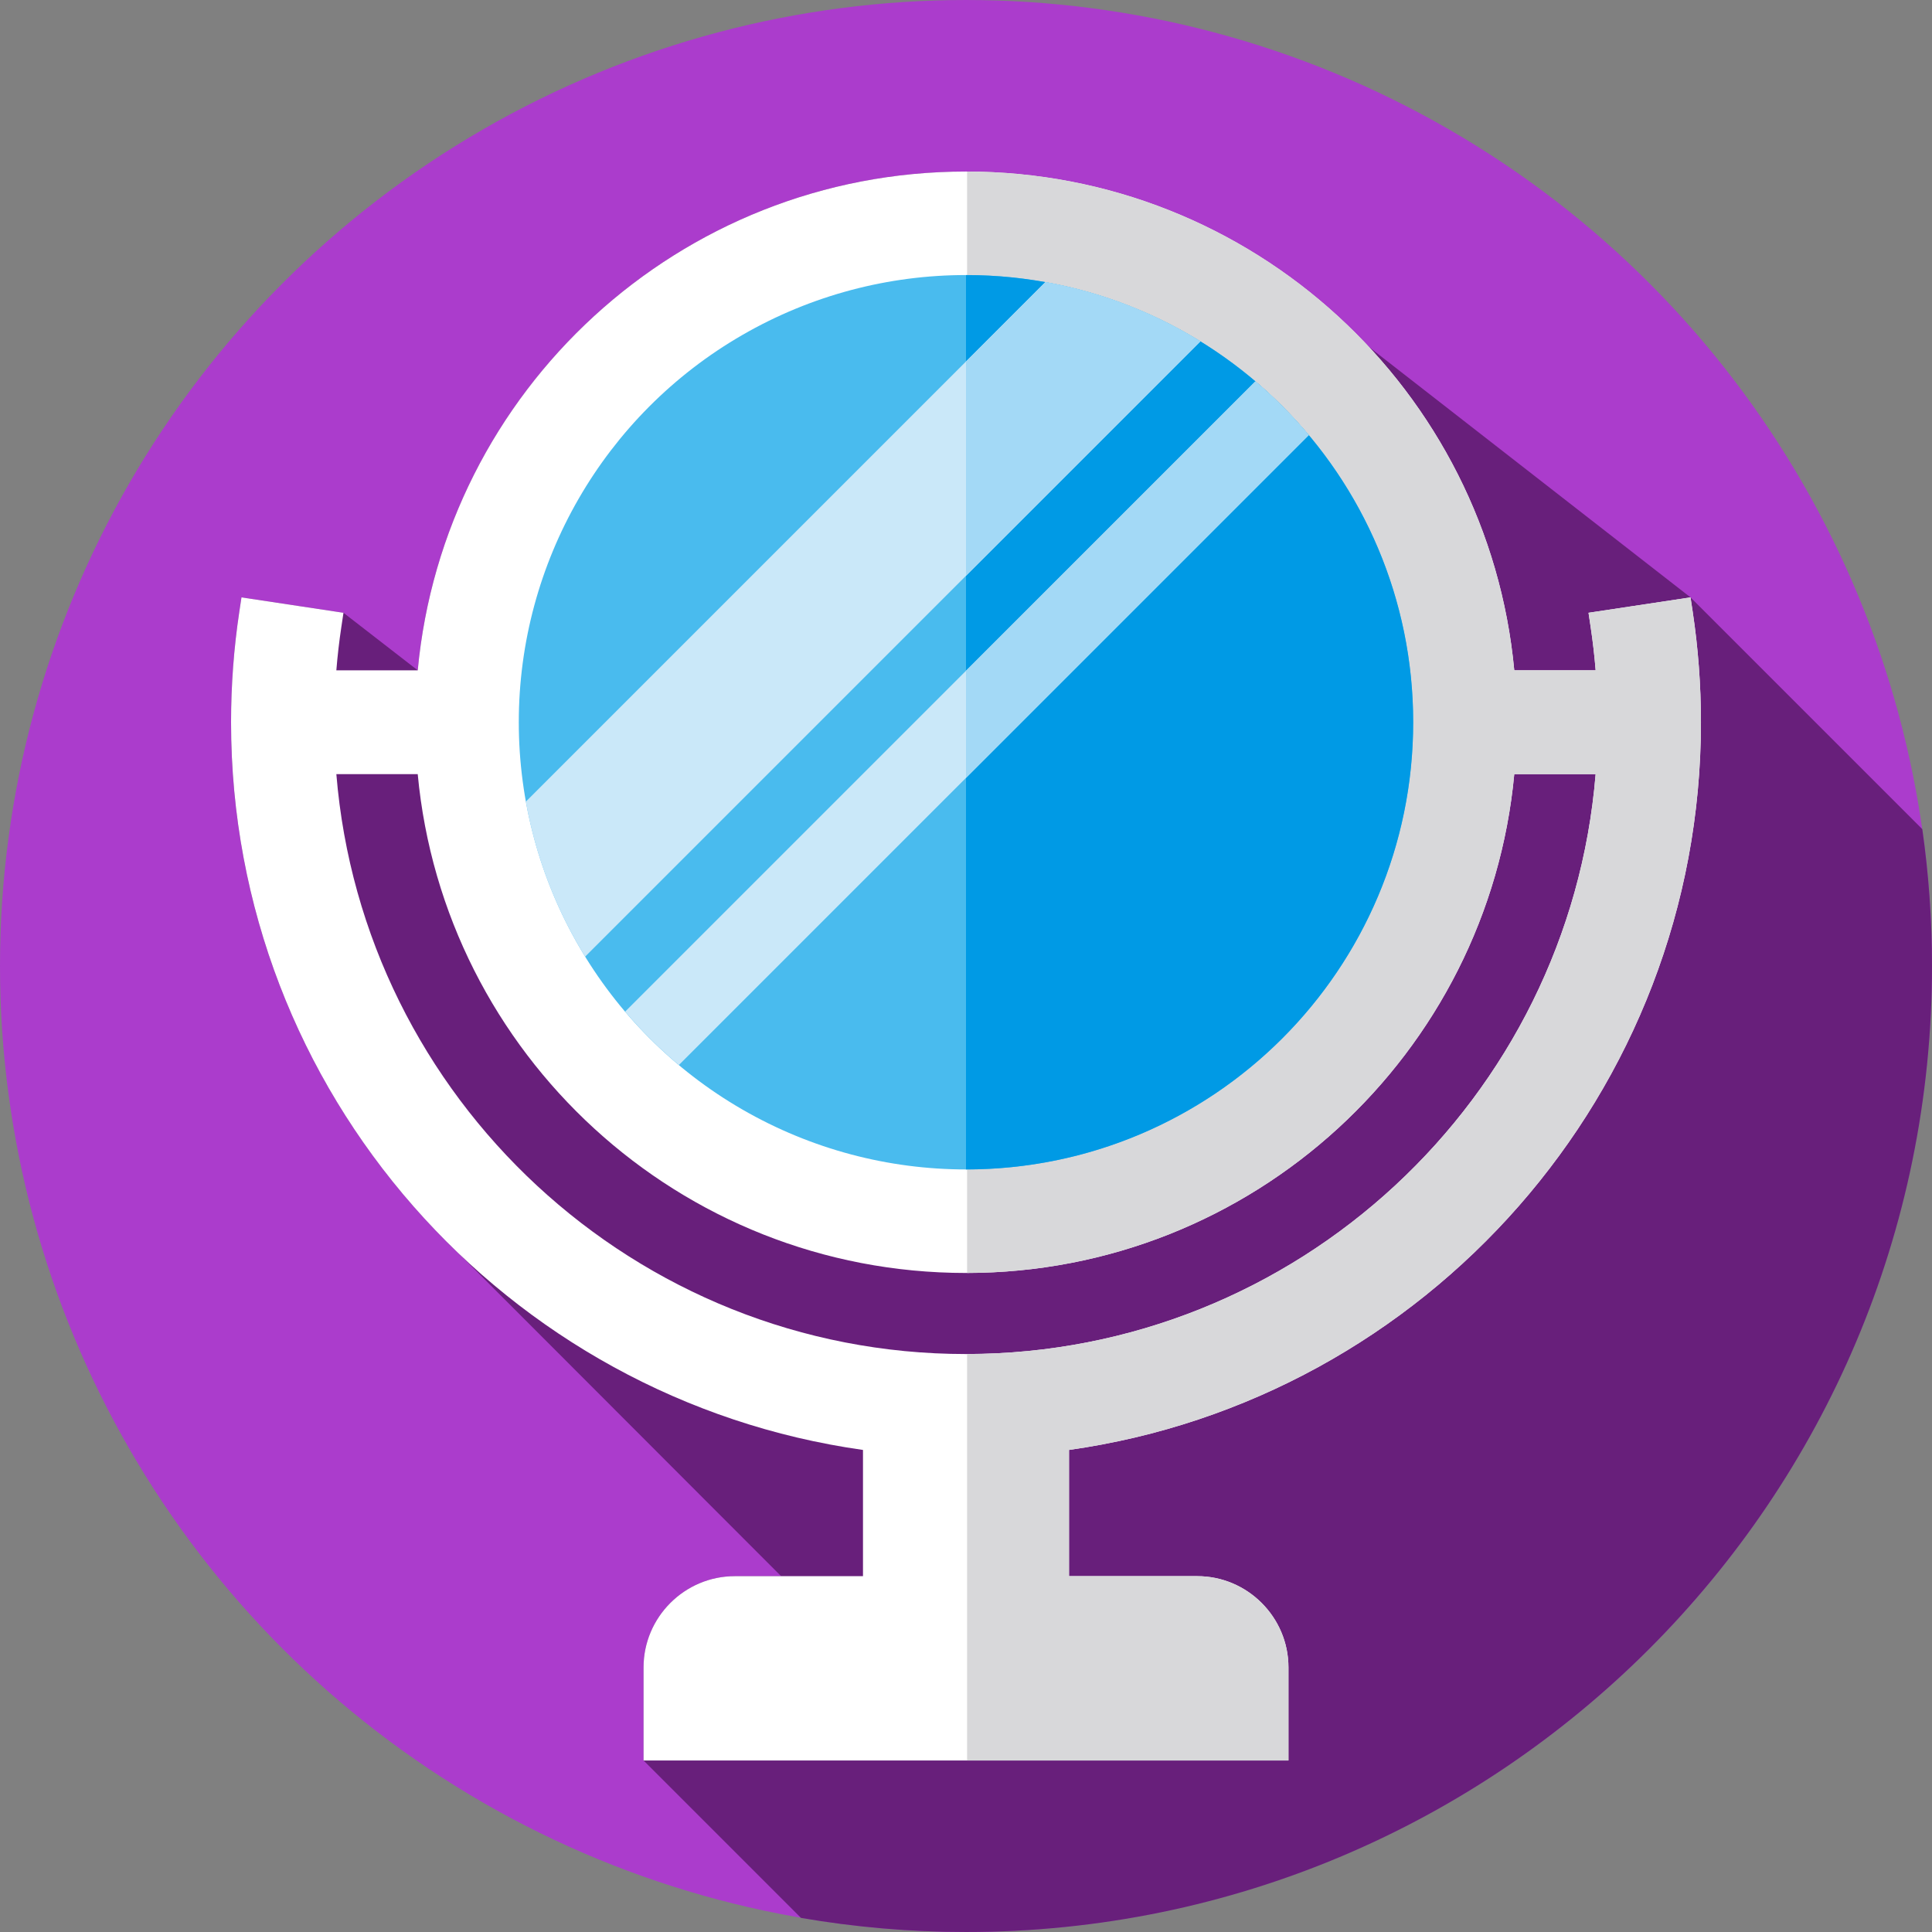 <?xml version="1.0" encoding="iso-8859-1"?>
<!-- Generator: Adobe Illustrator 19.0.0, SVG Export Plug-In . SVG Version: 6.00 Build 0)  -->
<svg version="1.1" id="Layer_1" xmlns="http://www.w3.org/2000/svg" xmlns:xlink="http://www.w3.org/1999/xlink" x="0px" y="0px"
	 viewBox="0 0 512 512" style="enable-background:new 0 0 512 512;" xml:space="preserve">
<rect x="0" y="0" width="512" height="512" fill="#808080" stroke="none"/>
<circle style="fill:#AB3CCC;" cx="255.996" cy="255.997" r="255.996"/>
<path style="fill:#681F7B;" d="M512,256c0-12.311-0.888-24.413-2.568-36.26l-61.427-61.427l-85.185-66.34
	C336.178,63.359,298.184,45.455,256,45.455c-75.964,0-138.362,58.038-145.297,132.189l-19.679-15.251l-27.029-4.08l-0.572,3.785
	c-1.454,9.638-2.191,19.498-2.191,29.305c0,55.572,23.401,105.771,60.86,141.285l84.91,85.013h-12.286
	c-13.293,0-24.169,10.876-24.169,24.169v24.674l41.72,41.72c14.213,2.447,28.822,3.736,43.734,3.736
	C397.385,512,512,397.385,512,256z"/>
<path style="fill:#FFFFFF;" d="M450.768,191.403c0-9.807-0.737-19.667-2.191-29.305l-0.572-3.785l-27.029,4.08l0.568,3.785
	c0.572,3.789,1.008,7.619,1.321,11.467h-21.568c-6.935-74.151-69.333-132.189-145.297-132.189s-138.362,58.039-145.296,132.189
	H89.135c0.312-3.848,0.749-7.679,1.322-11.469l0.567-3.782l-27.029-4.08l-0.572,3.785c-1.454,9.638-2.191,19.498-2.191,29.305
	c0,98.13,72.952,179.529,167.468,192.846v33.452h-33.983c-13.293,0-24.169,10.876-24.169,24.169v24.674h170.906V441.87
	c0-13.293-10.876-24.169-24.169-24.169h-33.983v-33.452C377.816,370.932,450.768,289.534,450.768,191.403z M89.138,205.162h21.564
	c6.935,74.151,69.333,132.189,145.297,132.189s138.362-58.038,145.297-132.189h21.564c-7.022,85.91-79.173,153.673-166.862,153.673
	S96.16,291.071,89.138,205.162z"/>
<path style="fill:#D8D8DA;" d="M450.768,191.403c0-9.807-0.737-19.667-2.191-29.305l-0.572-3.785l-27.029,4.08l0.568,3.785
	c0.572,3.789,1.008,7.619,1.321,11.467h-21.568c-6.925-74.057-69.177-132.039-145.01-132.186v291.887
	c75.833-0.146,138.084-58.129,145.01-132.186h21.564c-7.013,85.815-79.015,153.522-166.574,153.669v107.713h85.165v-24.674
	c0-13.293-10.876-24.169-24.169-24.169H283.3v-33.452C377.816,370.932,450.768,289.534,450.768,191.403z"/>
<circle style="fill:#49BBEE;" cx="255.996" cy="191.402" r="118.511"/>
<path style="fill:#009AE5;" d="M255.999,72.895v237.018c65.45,0,118.509-53.058,118.509-118.509
	C374.509,125.953,321.451,72.895,255.999,72.895z"/>
<g>
	<path style="fill:#CAE8F9;" d="M277.036,74.757L139.353,212.44c2.658,14.836,8.081,28.711,15.711,41.082L318.118,90.468
		C305.747,82.839,291.872,77.415,277.036,74.757z"/>
	<path style="fill:#CAE8F9;" d="M332.692,101.064L165.66,268.096c4.341,5.108,9.106,9.844,14.244,14.152l166.94-166.94
		C342.536,110.17,337.8,105.404,332.692,101.064z"/>
</g>
<g>
	<path style="fill:#A3D9F6;" d="M318.118,90.469c-12.37-7.63-26.245-13.054-41.082-15.711l-21.037,21.037v56.793L318.118,90.469z"/>
	<path style="fill:#A3D9F6;" d="M346.844,115.308c-4.308-5.138-9.043-9.903-14.152-14.244l-76.691,76.691v28.396L346.844,115.308z"
		/>
</g>
<g>
</g>
<g>
</g>
<g>
</g>
<g>
</g>
<g>
</g>
<g>
</g>
<g>
</g>
<g>
</g>
<g>
</g>
<g>
</g>
<g>
</g>
<g>
</g>
<g>
</g>
<g>
</g>
<g>
</g>
</svg>
